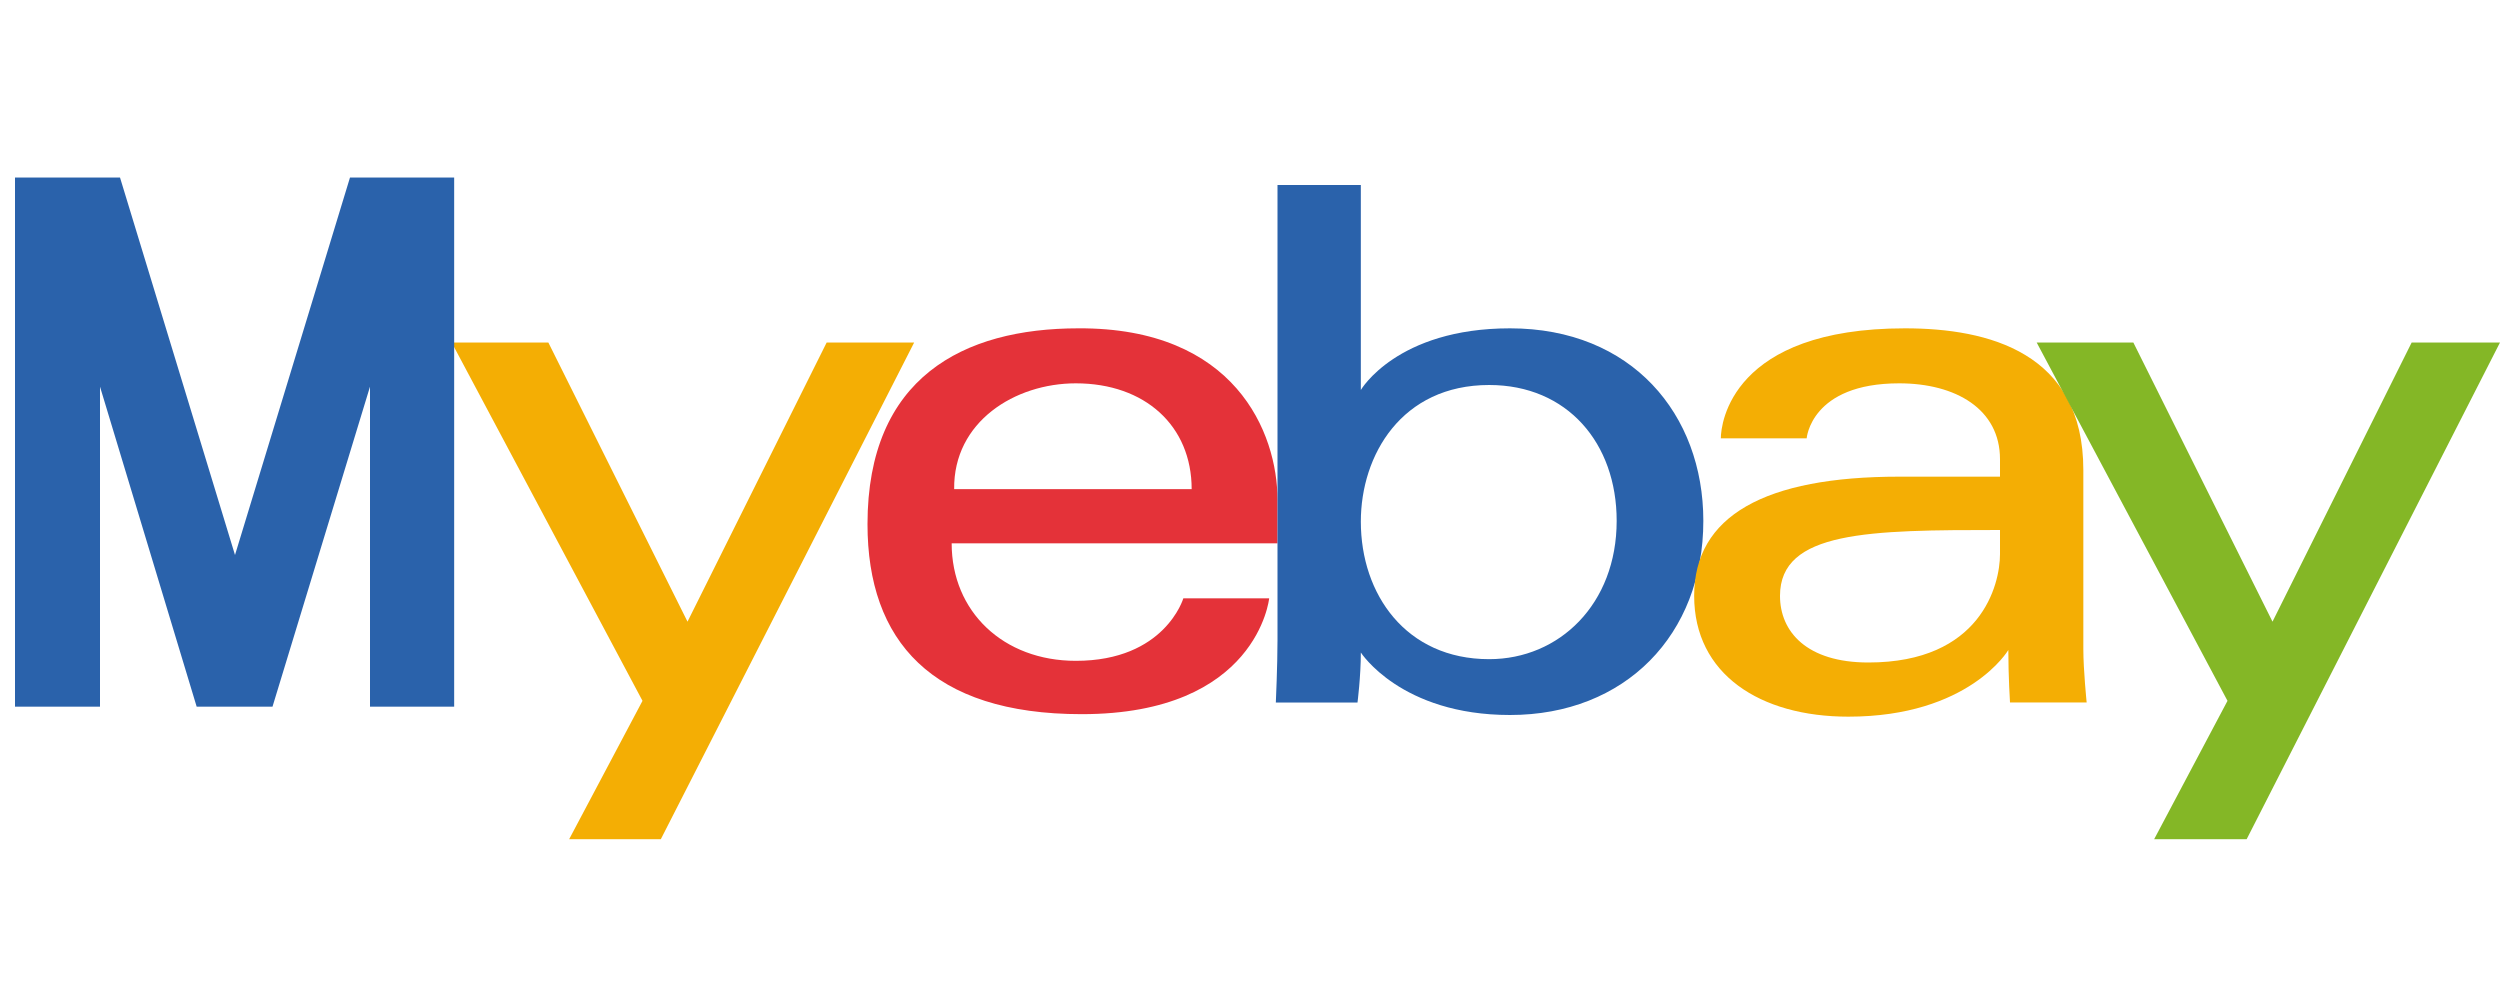 <?xml version="1.0" encoding="utf-8"?>
<!-- Generator: Adobe Illustrator 24.3.0, SVG Export Plug-In . SVG Version: 6.00 Build 0)  -->
<svg version="1.1" id="Livello_1" xmlns:rdf="http://www.w3.org/1999/02/22-rdf-syntax-ns#" xmlns:svg="http://www.w3.org/2000/svg"
	 xmlns="http://www.w3.org/2000/svg" xmlns:xlink="http://www.w3.org/1999/xlink" x="0px" y="0px" viewBox="0 0 300 120.3"
	 style="enable-background:new 0 0 300 120.3;" xml:space="preserve">
<style type="text/css">
	.st0{fill:#E43239;}
	.st1{fill:#2A62AB;}
	.st2{fill:#F4AE04;}
	.st3{fill:#84B726;}
</style>
<path id="e" class="st0" d="M129.4,39.4c-13.8,0-25.3,5.9-25.3,23.5c0,14,7.7,22.8,25.7,22.8c21.1,0,22.5-13.9,22.5-13.9H142
	c0,0-2.2,7.5-12.9,7.5c-8.7,0-14.9-5.9-14.9-14.1h39.1V60C153.3,51.9,148.2,39.3,129.4,39.4L129.4,39.4z M129.1,46
	c8.3,0,13.9,5.1,13.9,12.7h-28.5C114.4,50.6,121.8,46,129.1,46z"/>
<path id="b" class="st1" d="M153.3,22.2v54.6c0,3.1-0.2,7.5-0.2,7.5h9.8c0,0,0.4-3.1,0.4-6c0,0,4.8,7.5,17.9,7.5
	c13.8,0,23.2-9.6,23.2-23.3c0-12.8-8.6-23.1-23.2-23.1c-13.6,0-17.9,7.4-17.9,7.4V22.2H153.3z M178.7,46.2c9.4,0,15.3,7,15.3,16.3
	c0,10-6.9,16.6-15.3,16.6c-10,0-15.4-7.8-15.4-16.5C163.3,54.6,168.2,46.2,178.7,46.2z"/>
<path id="a" class="st2" d="M228.6,39.4c-20.8,0-22.1,11.4-22.1,13.2h10.3c0,0,0.5-6.6,11.1-6.6c6.8,0,12.1,3.1,12.1,9.1v2.1h-12.1
	c-16.1,0-24.6,4.7-24.6,14.3c0,9.4,7.9,14.5,18.5,14.5c14.5,0,19.2-8,19.2-8c0,3.2,0.2,6.3,0.2,6.3h9.2c0,0-0.4-3.9-0.4-6.4V56.4
	C250,42.3,238.6,39.4,228.6,39.4L228.6,39.4z M240,63.6v2.9c0,3.7-2.3,13-15.8,13c-7.4,0-10.6-3.7-10.6-8
	C213.6,63.7,224.3,63.6,240,63.6L240,63.6z"/>
<path id="y" class="st3" d="M244.4,41.1h11.6l16.7,33.5l16.7-33.5H300l-30.4,59.6h-11.1l8.8-16.6L244.4,41.1z"/>
<path id="y_1_" class="st2" d="M54.2,41.1h11.6l16.7,33.5l16.7-33.5h10.5l-30.4,59.6H68.3l8.8-16.6L54.2,41.1z"/>
<polygon class="st1" points="42,21.3 28.2,66.6 14.4,21.3 1.8,21.3 1.8,84.8 12,84.8 12,46.4 23.6,84.8 32.7,84.8 44.4,46.4 
	44.4,84.8 54.5,84.8 54.5,21.3 "/>
</svg>
